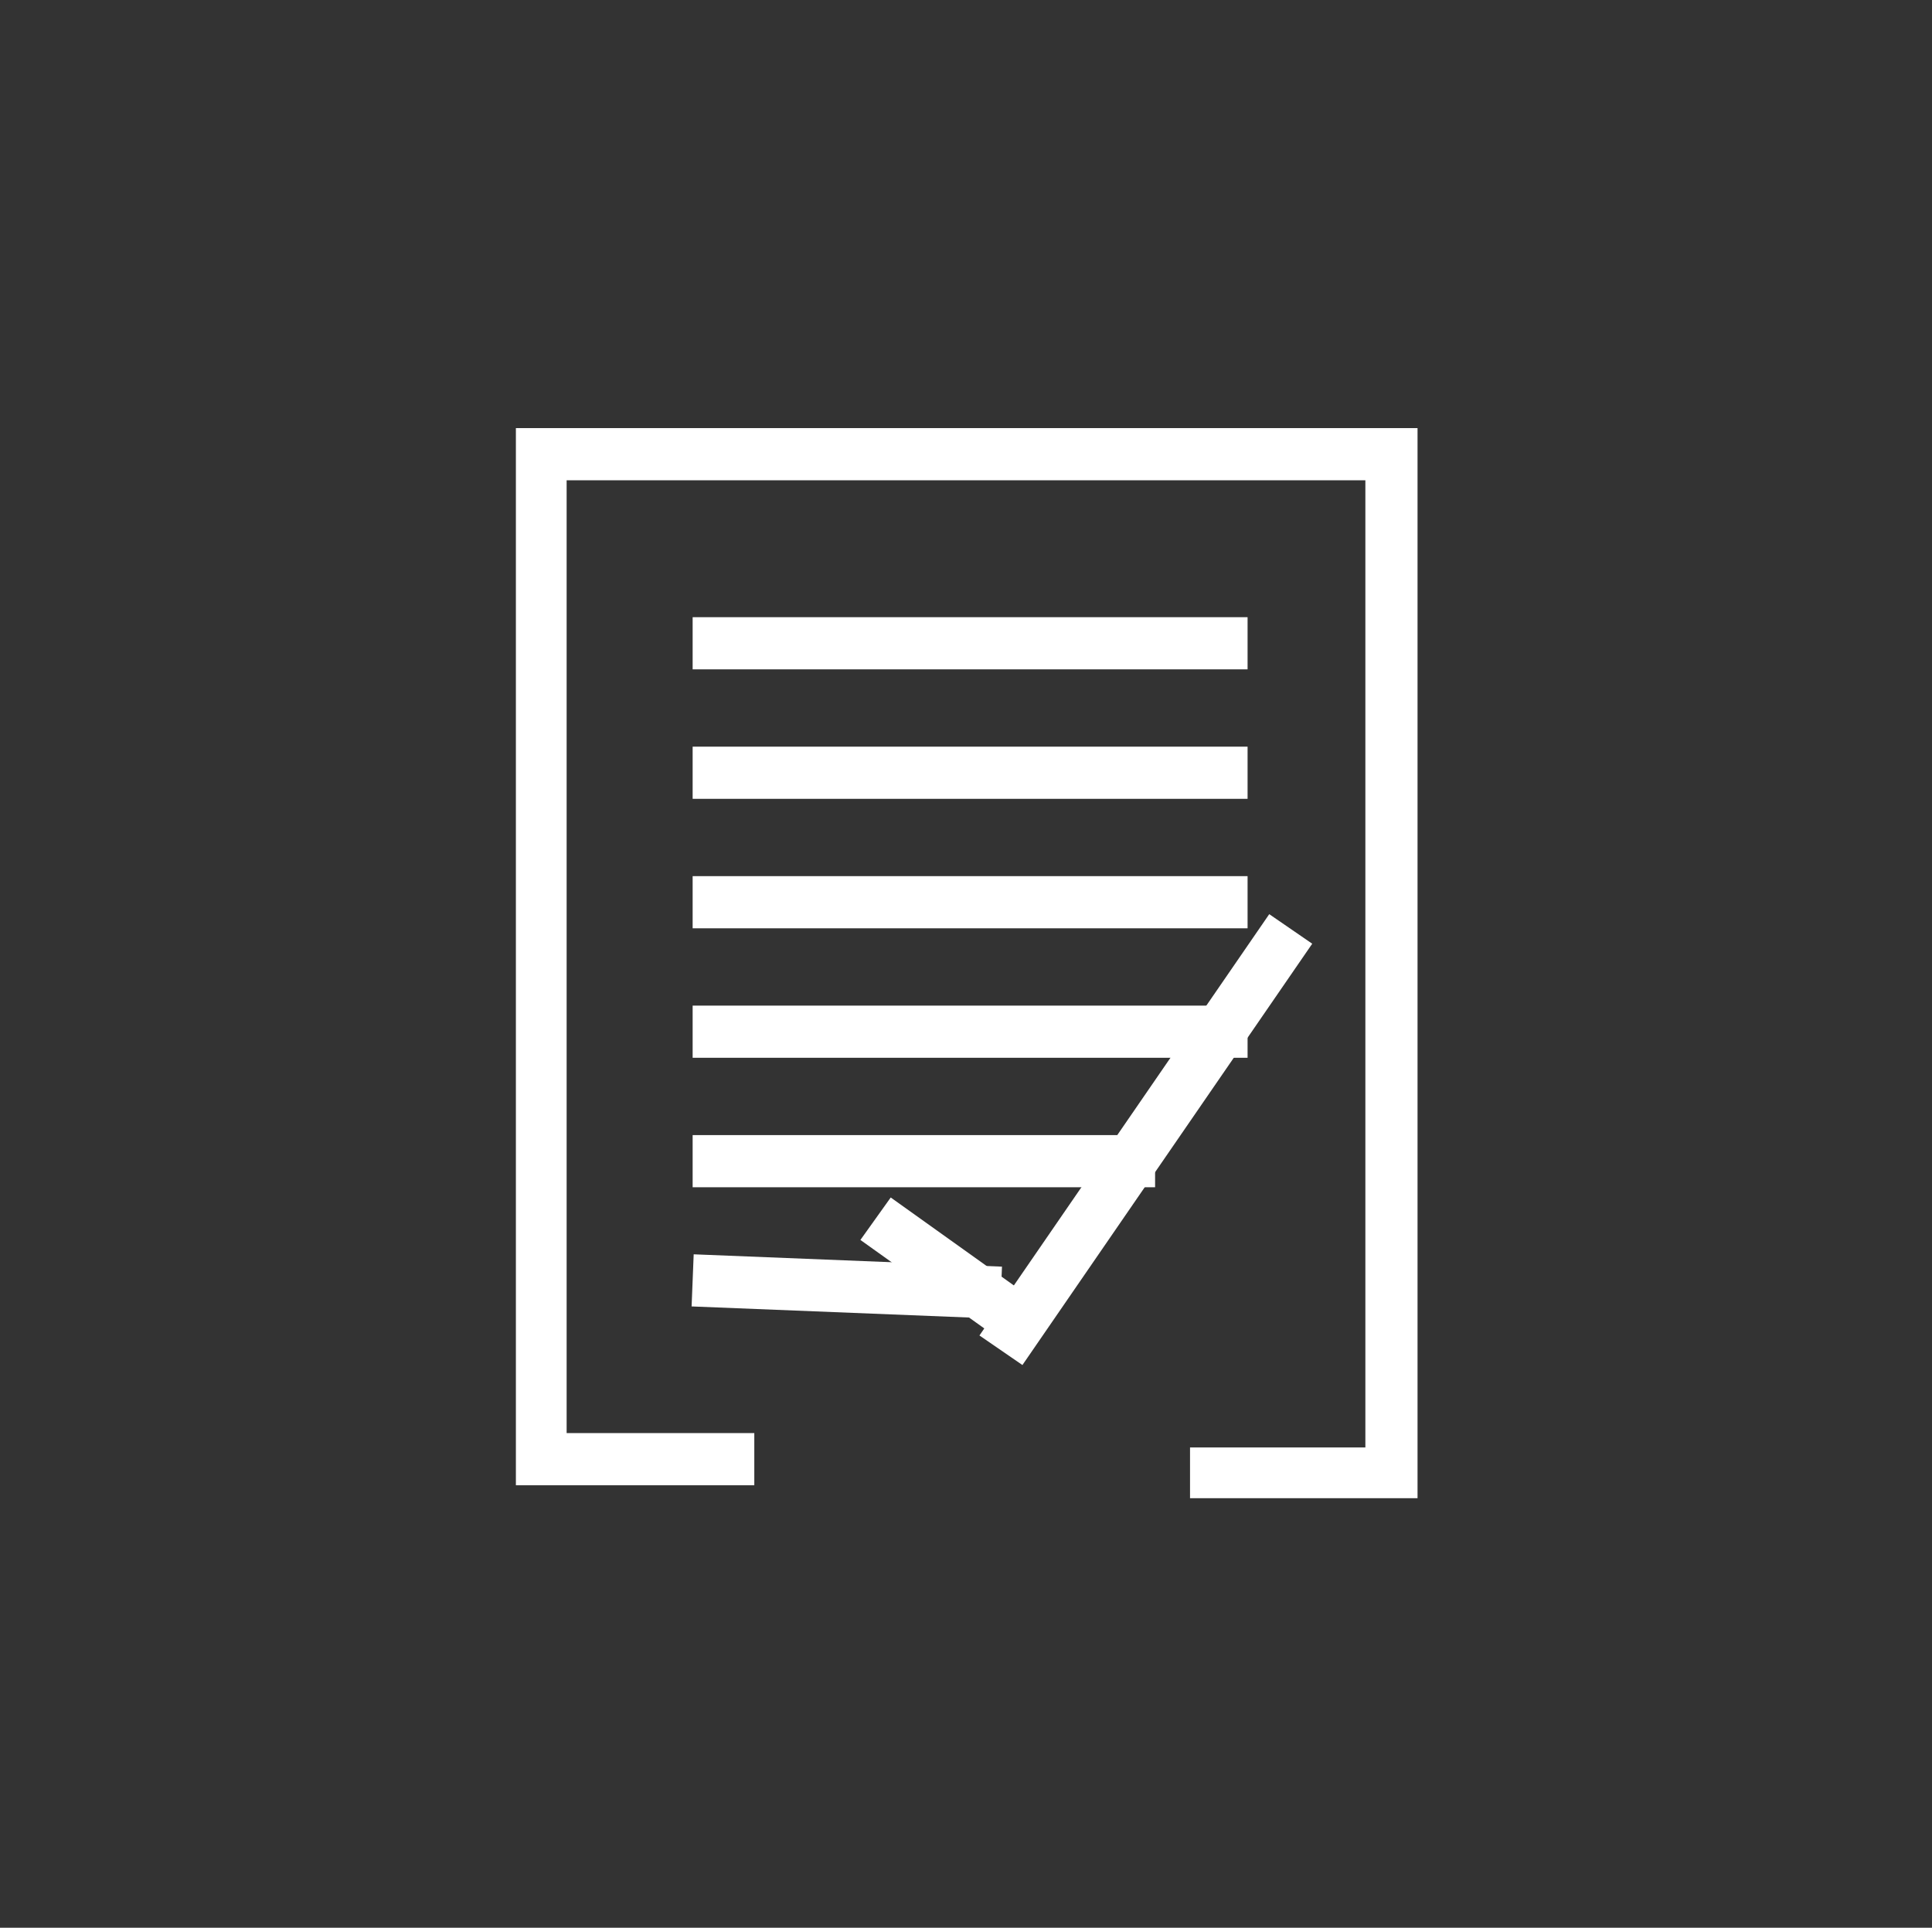 <?xml version="1.0" encoding="utf-8"?>
<!-- Generator: Adobe Illustrator 19.2.0, SVG Export Plug-In . SVG Version: 6.00 Build 0)  -->
<svg version="1.1" id="Layer_1" xmlns="http://www.w3.org/2000/svg" xmlns:xlink="http://www.w3.org/1999/xlink" x="0px" y="0px"
	 viewBox="0 0 94 93.8" style="enable-background:new 0 0 94 93.8;" xml:space="preserve">
<rect x="0" y="0" width="94" height="93.8" fill="#333333" stroke="none"/>
<style type="text/css">
	.st0{clip-path:url(#SVGID_2_);fill:none;stroke:#FFFFFF;stroke-width:2.538;}
	.st1{fill:none;stroke:#FFFFFF;stroke-width:2.538;}
</style>
<g>
	<defs>
		<rect id="SVGID_1_" x="25.1" y="20.8" width="43.9" height="52.1"/>
	</defs>
	<clipPath id="SVGID_2_">
		<use xlink:href="#SVGID_1_"  style="overflow:visible;"/>
	</clipPath>
	<polyline class="st0" points="36.7,71 26.3,71 26.3,22.1 67.7,22.1 67.7,71.7 57.9,71.7 	"/>
</g>
<line class="st1" x1="33.7" y1="31.3" x2="60.7" y2="31.3"/>
<line class="st1" x1="33.7" y1="37.6" x2="60.7" y2="37.6"/>
<line class="st1" x1="33.7" y1="43.9" x2="60.7" y2="43.9"/>
<line class="st1" x1="33.7" y1="50.2" x2="60.7" y2="50.2"/>
<line class="st1" x1="33.7" y1="56.5" x2="56.2" y2="56.5"/>
<line class="st1" x1="33.7" y1="62.3" x2="48.7" y2="62.9"/>
<line class="st1" x1="42.6" y1="59.3" x2="49.6" y2="64.3"/>
<line class="st1" x1="62.8" y1="45.2" x2="48.7" y2="65.7"/>
</svg>
